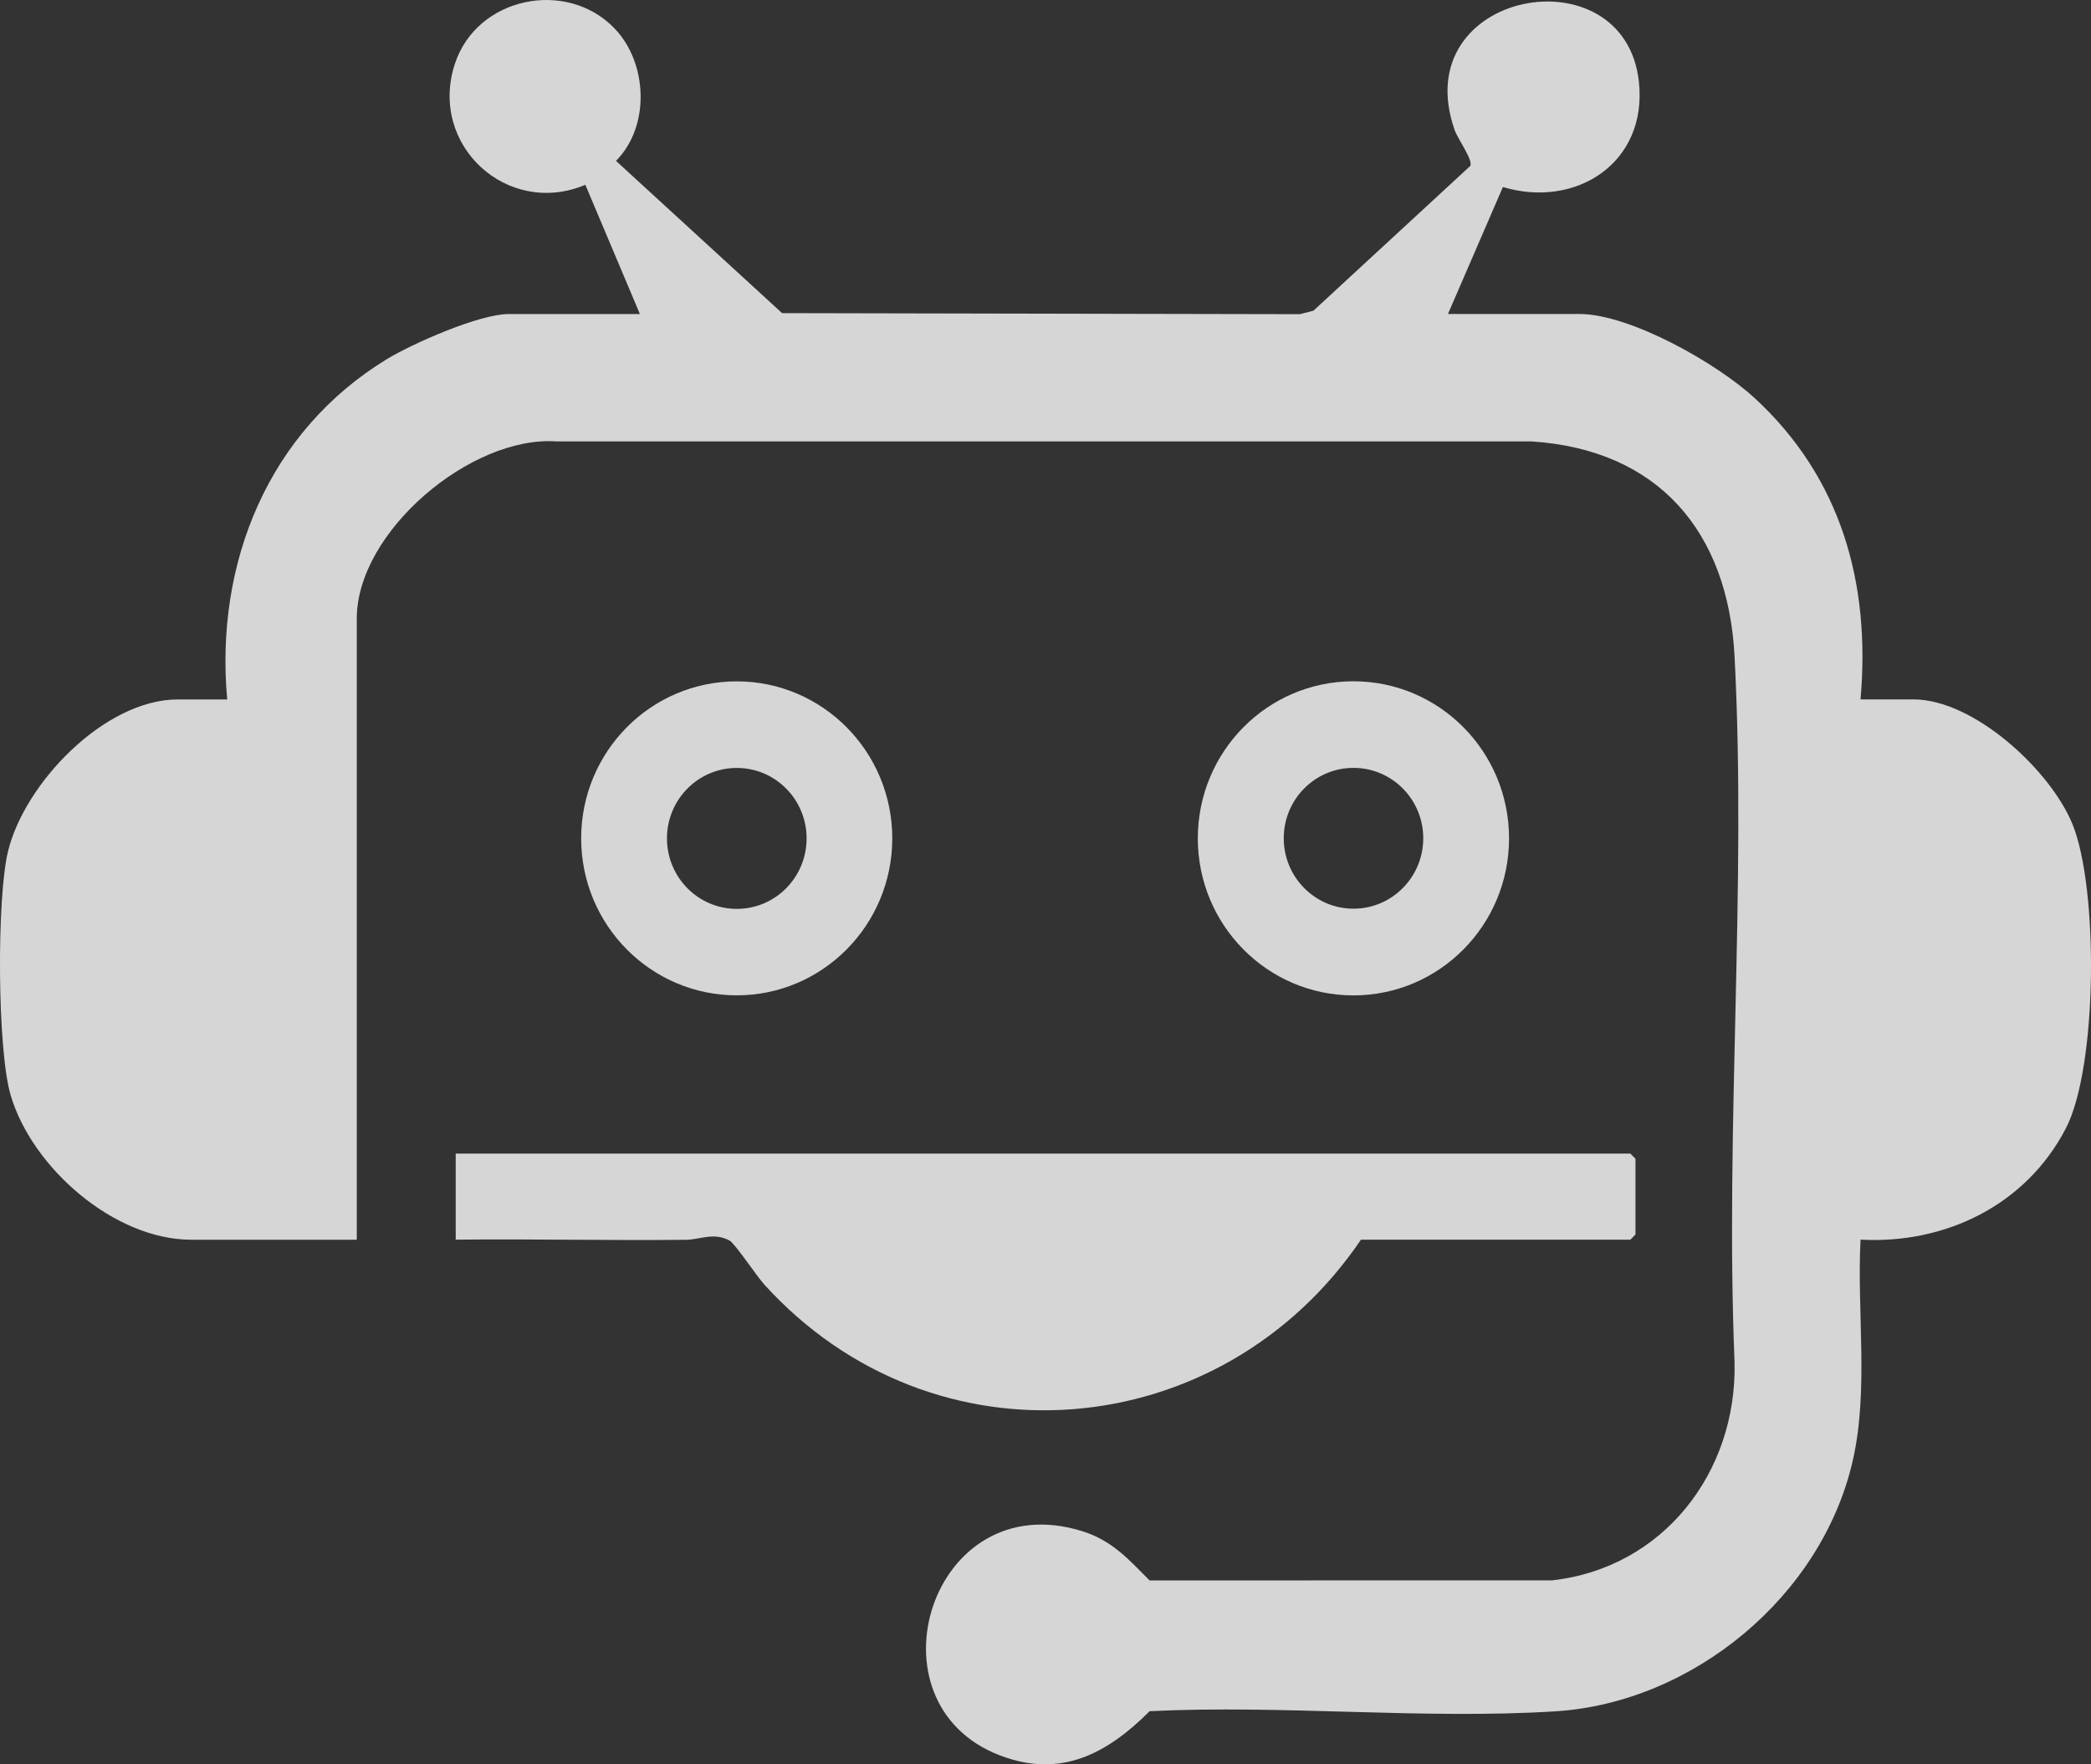 <svg width="32" height="27" viewBox="0 0 32 27" fill="none" xmlns="http://www.w3.org/2000/svg">
<rect x="0" y="0" width="32" height="27" fill="#333333" stroke="none"/>
<path d="M9.792 4.804L8.958 2.828C7.768 3.33 6.552 2.223 6.962 0.975C7.297 -0.045 8.665 -0.329 9.402 0.432C9.913 0.96 9.954 1.931 9.427 2.462L11.969 4.792L19.892 4.808L20.1 4.755L22.501 2.539C22.545 2.447 22.309 2.127 22.261 1.989C21.513 -0.151 24.861 -0.759 25.081 1.25C25.217 2.493 24.115 3.198 23 2.862L22.159 4.805H24.168C24.95 4.805 26.282 5.564 26.856 6.095C28.176 7.314 28.629 8.924 28.473 10.703H29.282C30.207 10.703 31.381 11.786 31.718 12.616C32.115 13.593 32.104 16.328 31.614 17.27C31.004 18.444 29.769 19.041 28.473 18.971C28.416 20.079 28.601 21.27 28.354 22.353C27.879 24.43 25.905 26.056 23.805 26.189C21.783 26.316 19.631 26.087 17.594 26.187C16.949 26.831 16.239 27.222 15.304 26.864C13.207 26.063 14.25 22.709 16.564 23.433C17.023 23.576 17.279 23.871 17.593 24.186L23.75 24.185C25.443 23.999 26.585 22.541 26.545 20.844C26.399 17.287 26.73 13.584 26.545 10.043C26.445 8.13 25.373 6.88 23.437 6.755H8.514C7.21 6.665 5.46 8.135 5.46 9.466V18.972H2.929C1.746 18.972 0.489 17.868 0.163 16.76C-0.043 16.061 -0.051 13.744 0.122 13.031C0.375 11.982 1.605 10.704 2.72 10.704H3.477C3.287 8.609 4.111 6.602 5.914 5.5C6.311 5.257 7.338 4.806 7.782 4.806H9.792V4.804ZM24.951 18.971L25.029 18.892V17.733L24.951 17.654H6.974V18.971C8.147 18.958 9.324 18.986 10.498 18.973C10.722 18.97 10.916 18.855 11.162 18.983C11.246 19.026 11.582 19.532 11.695 19.656C14.281 22.508 18.691 22.122 20.828 18.971H24.951L24.951 18.971ZM20.712 10.426C19.397 10.426 18.331 11.502 18.331 12.83C18.331 14.157 19.397 15.233 20.712 15.233C22.028 15.233 23.094 14.157 23.094 12.83C23.094 11.502 22.028 10.426 20.712 10.426ZM20.713 13.906C20.124 13.906 19.646 13.423 19.646 12.828C19.646 12.233 20.124 11.751 20.713 11.751C21.303 11.751 21.781 12.233 21.781 12.828C21.781 13.423 21.303 13.906 20.713 13.906ZM11.275 10.427C9.96 10.427 8.894 11.503 8.894 12.83C8.894 14.156 9.96 15.232 11.275 15.232C12.589 15.232 13.655 14.156 13.655 12.83C13.655 11.503 12.589 10.427 11.275 10.427ZM11.276 13.909C10.685 13.909 10.207 13.426 10.207 12.83C10.207 12.235 10.685 11.752 11.276 11.752C11.866 11.752 12.344 12.235 12.344 12.83C12.344 13.426 11.866 13.909 11.276 13.909Z" fill="white" fill-opacity="0.8"/>
</svg>
